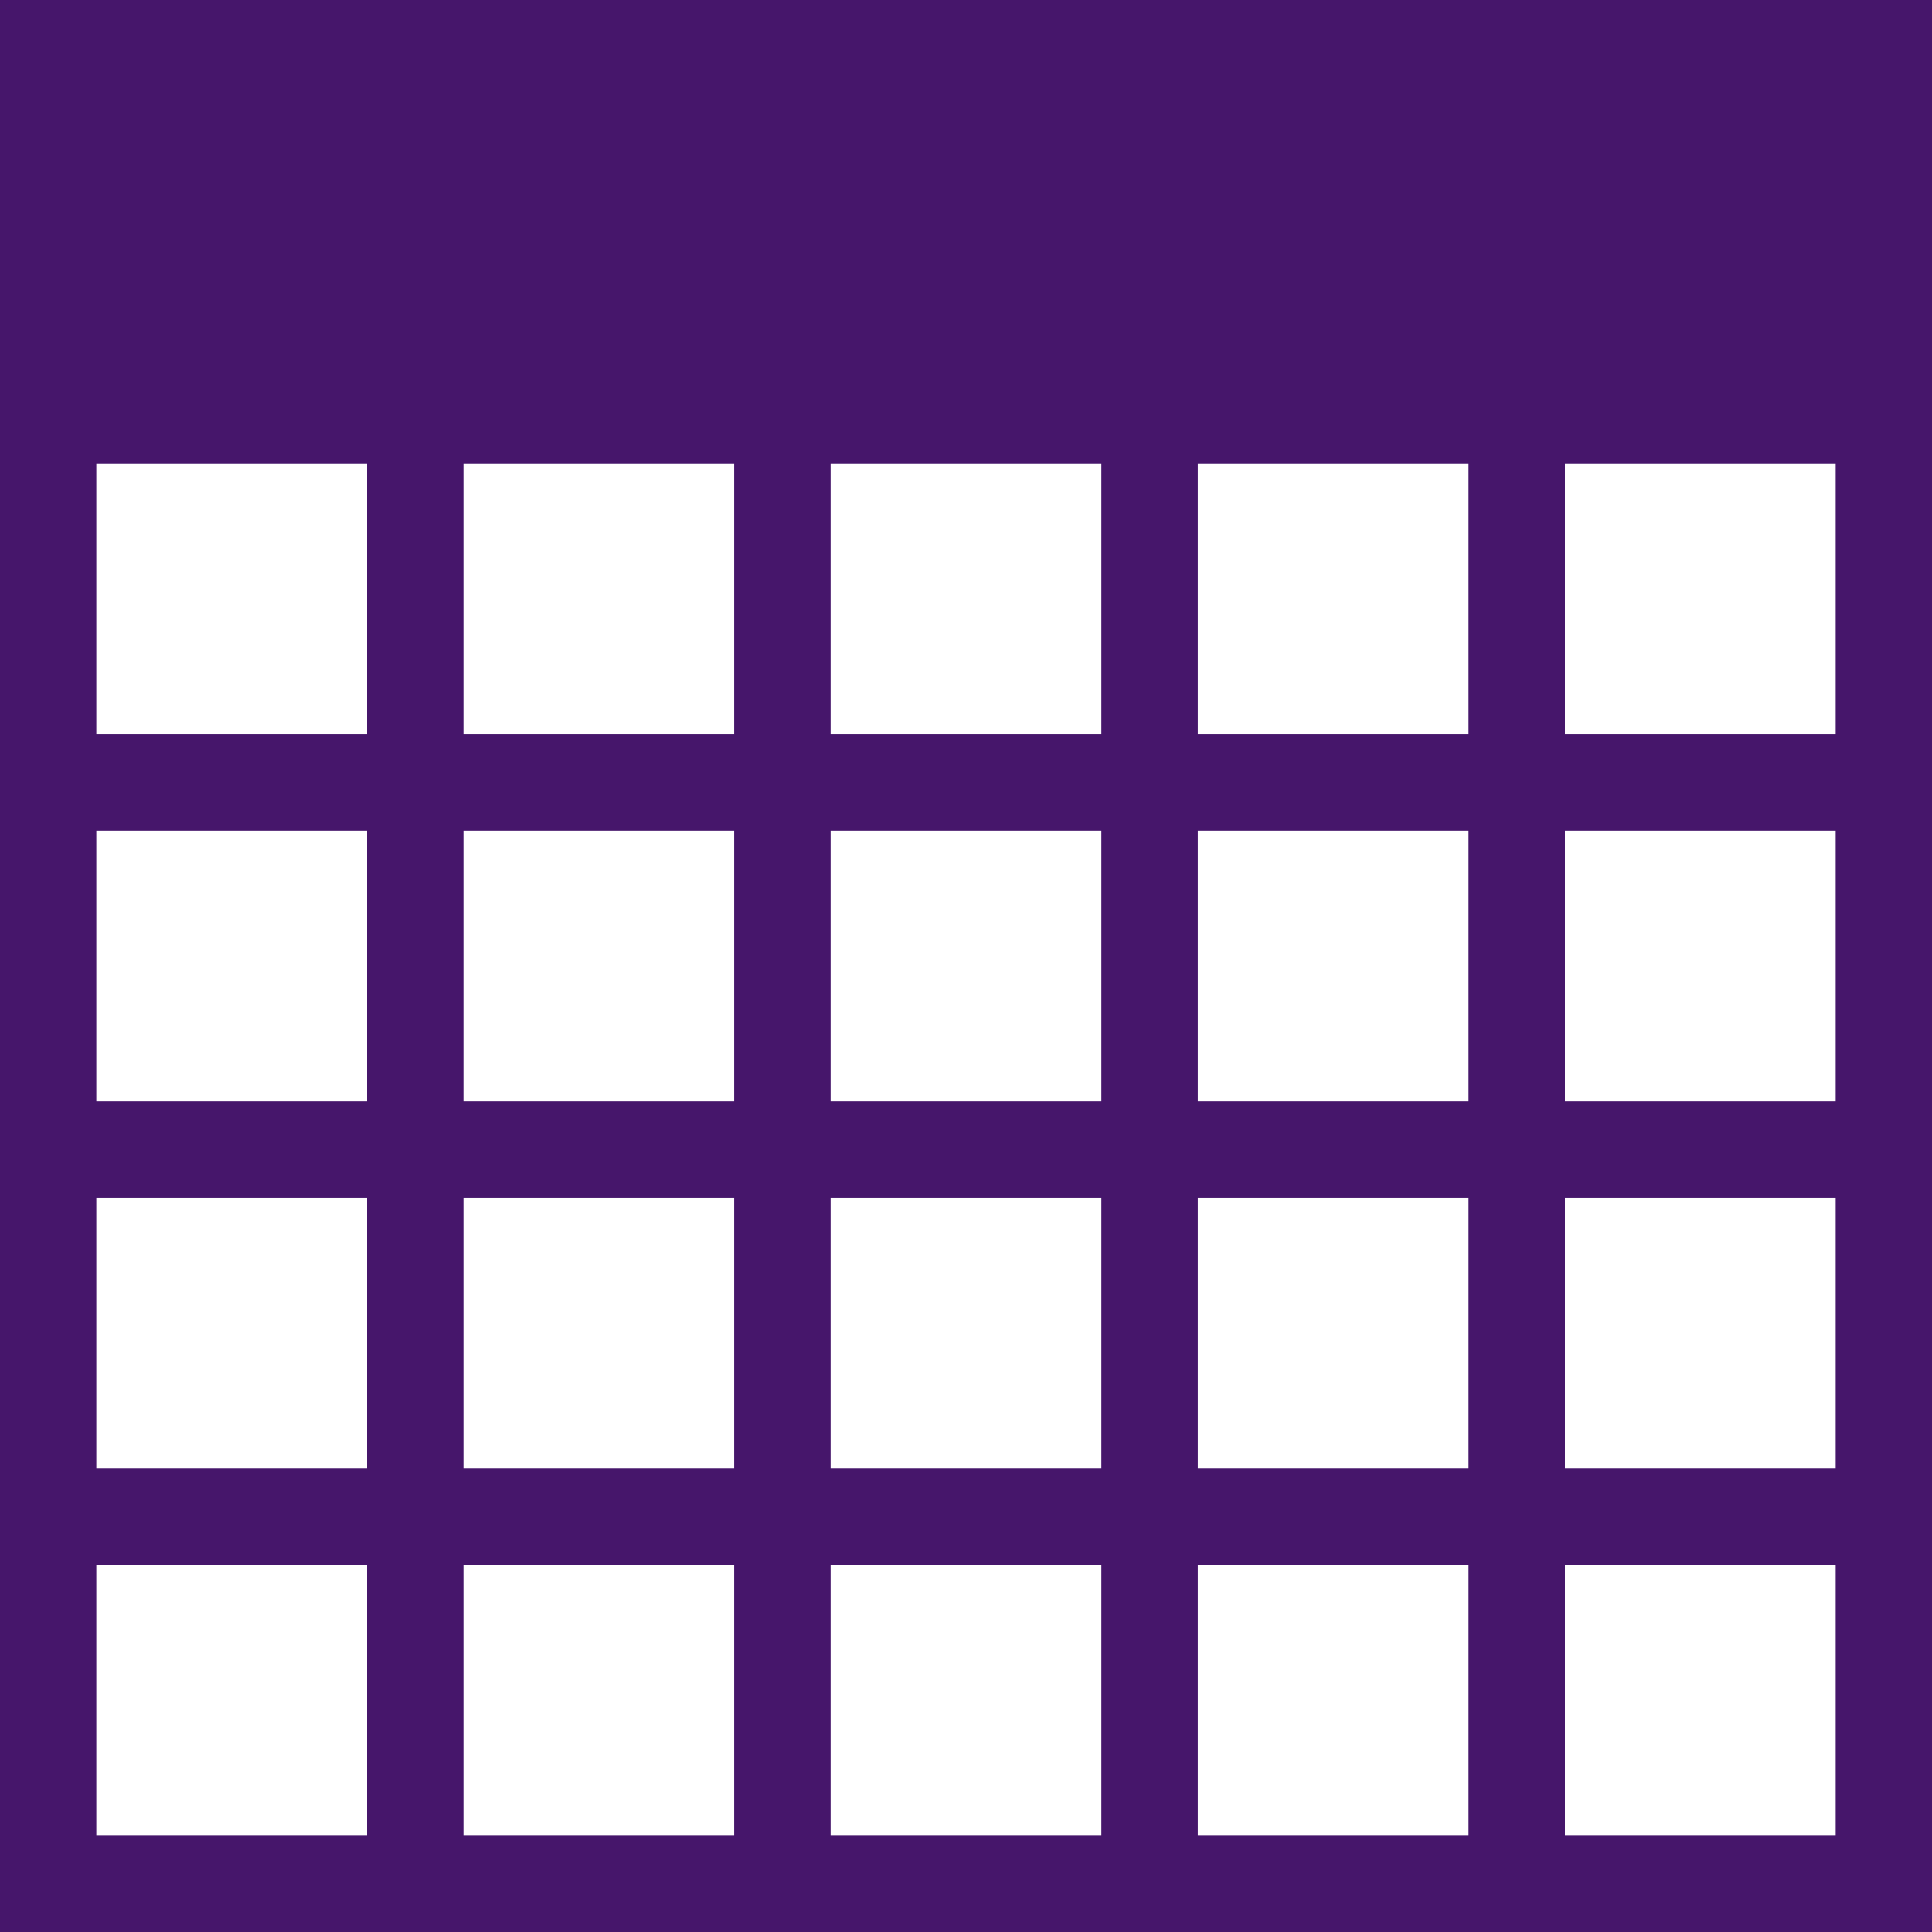 <svg xmlns="http://www.w3.org/2000/svg" viewBox="0 0 100 100"><defs><style>.cls-1{fill:none;stroke:#46166b;stroke-miterlimit:10;stroke-width:5px;}.cls-2{fill:#46166b;}</style></defs><title>ScheduleAsset 41</title><g id="Layer_2" data-name="Layer 2"><g id="Layer_1-2" data-name="Layer 1"><rect class="cls-1" x="2.5" y="2.5" width="95" height="95"/><line class="cls-1" x1="2.5" y1="21.5" x2="97.5" y2="21.5"/><line class="cls-1" x1="2.5" y1="59.5" x2="97.5" y2="59.5"/><line class="cls-1" x1="2.5" y1="40.5" x2="97.5" y2="40.5"/><line class="cls-1" x1="2.5" y1="78.5" x2="97.5" y2="78.5"/><line class="cls-1" x1="21.5" y1="97.5" x2="21.5" y2="2.5"/><line class="cls-1" x1="59.5" y1="97.5" x2="59.5" y2="2.5"/><line class="cls-1" x1="40.5" y1="97.5" x2="40.5" y2="2.5"/><line class="cls-1" x1="78.5" y1="97.5" x2="78.5" y2="2.5"/><rect class="cls-2" x="2.5" y="2.5" width="95" height="19"/></g></g></svg>